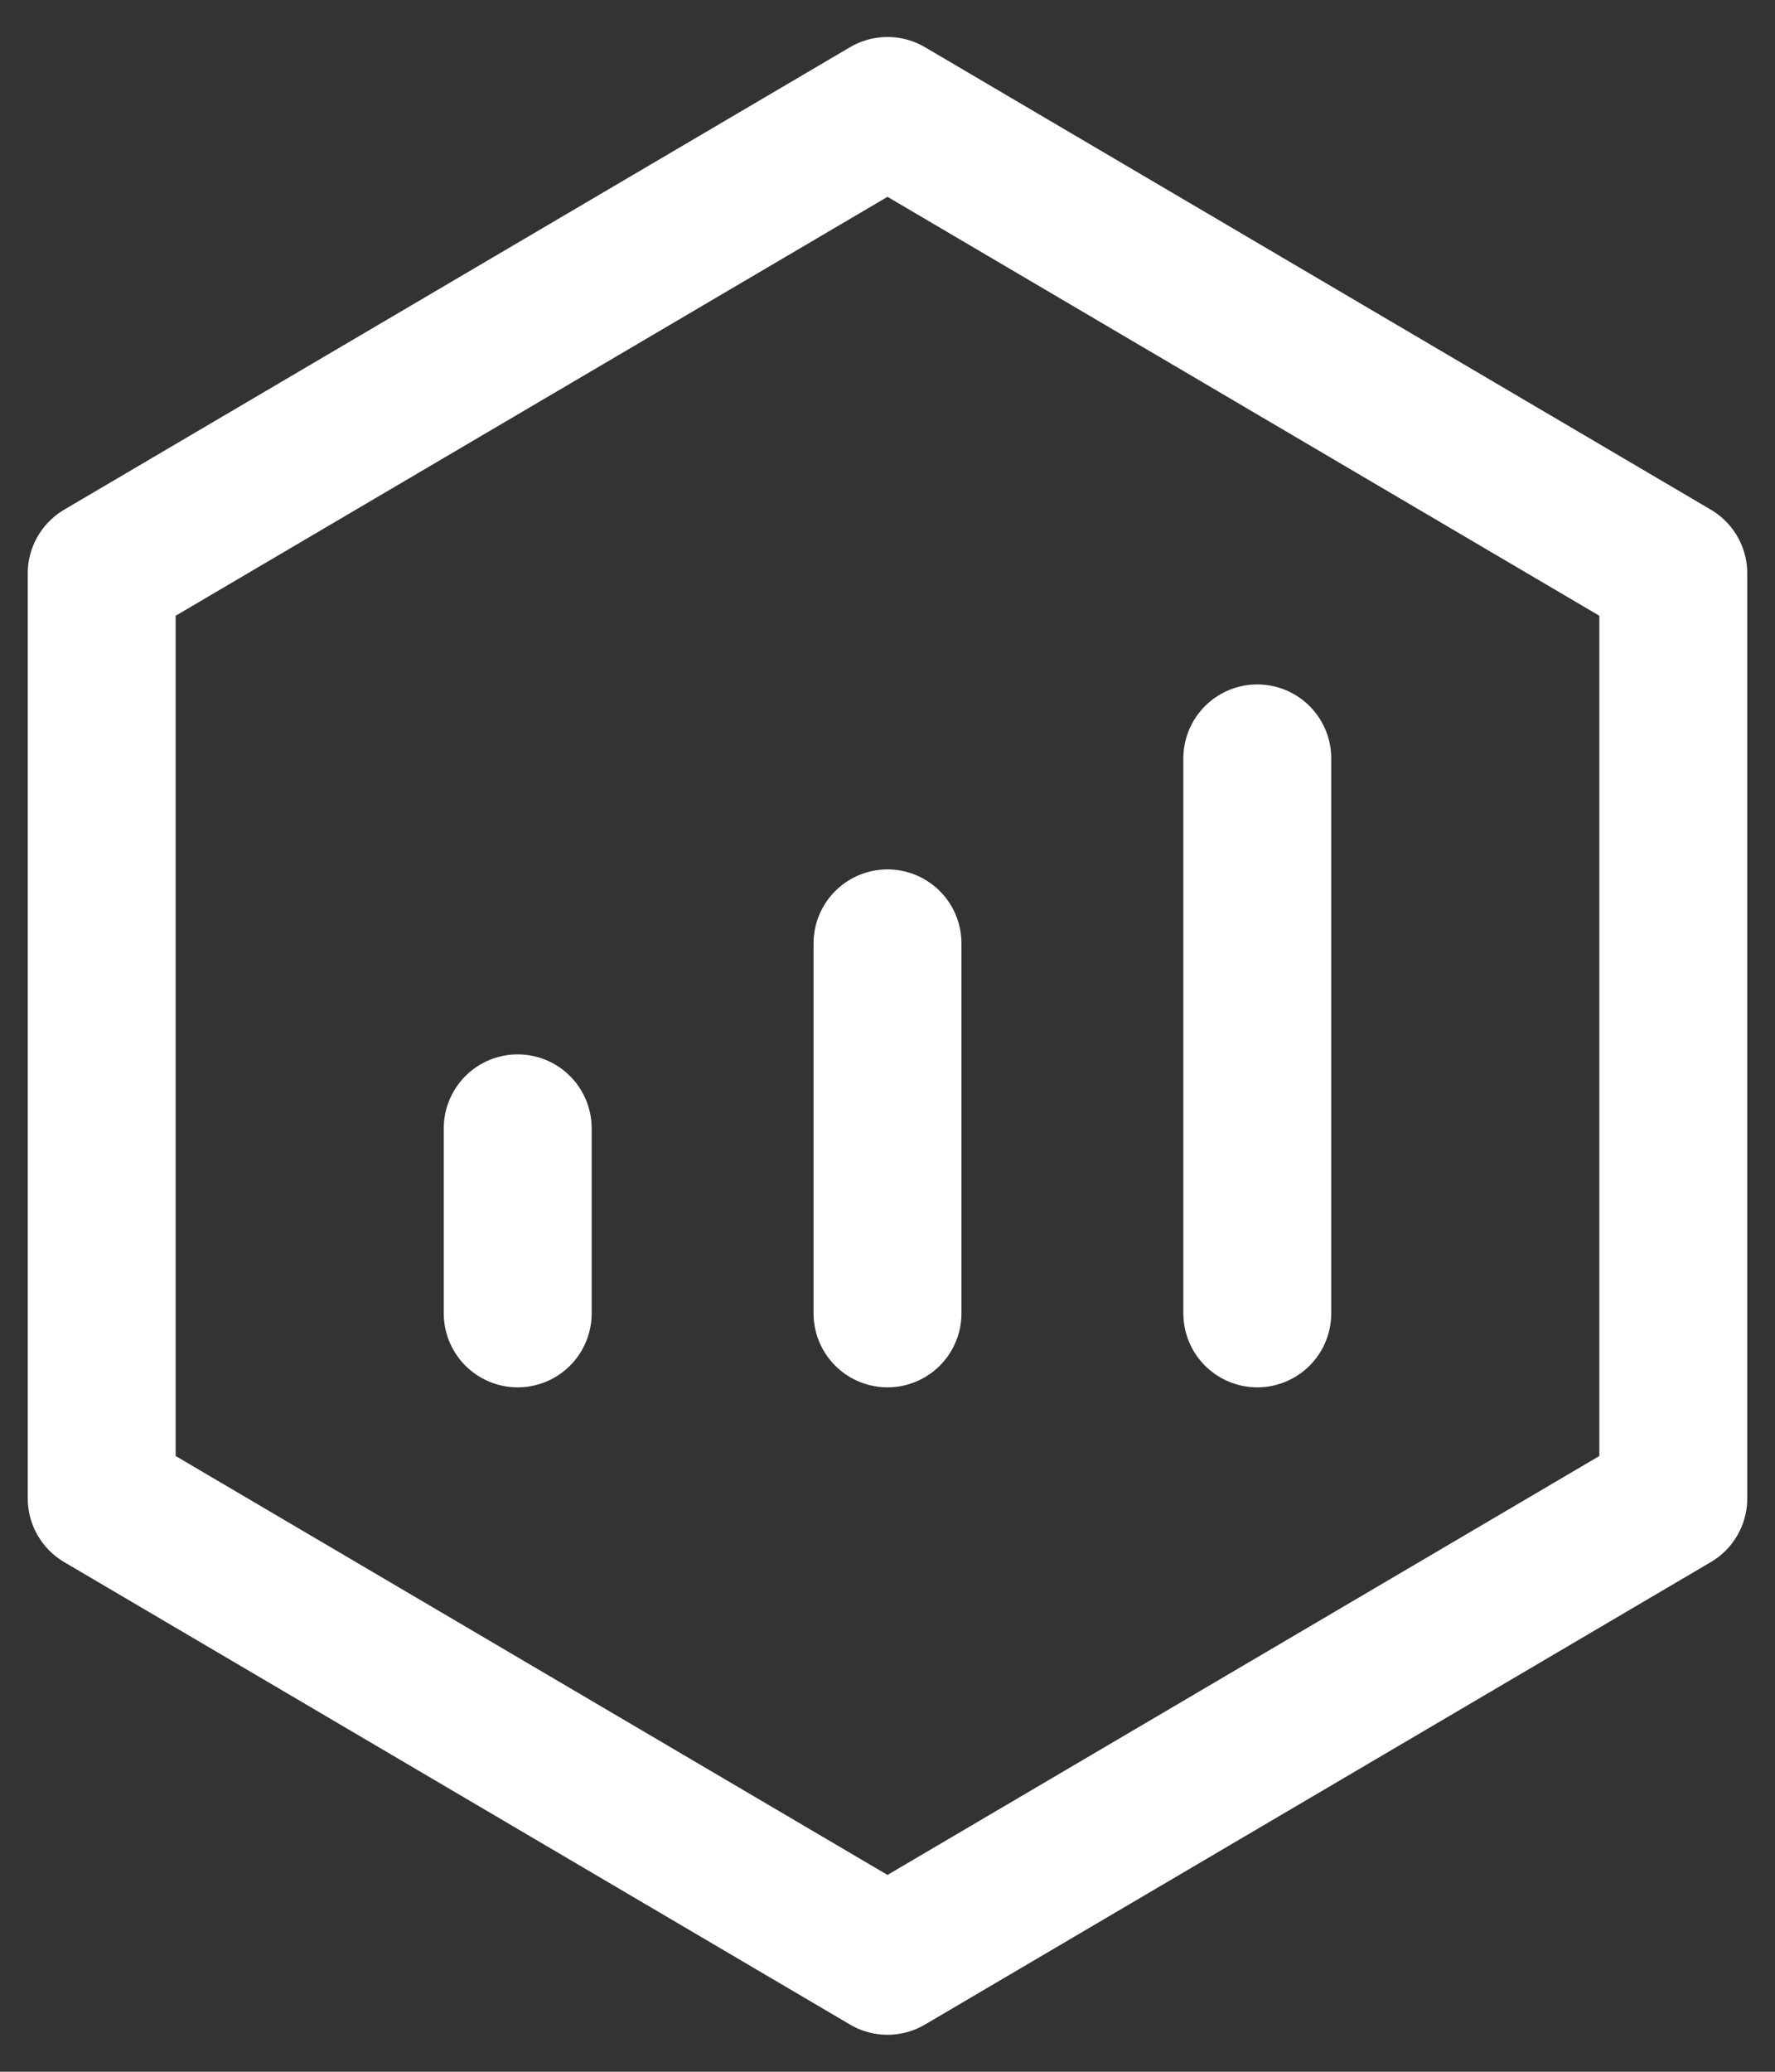 <svg width="24" height="28" viewBox="0 0 24 28" fill="none" xmlns="http://www.w3.org/2000/svg">
<rect x="0" y="0" width="24" height="28" fill="#333333" stroke="none"/>
<path d="M22.625 7.75L12 1.5L1.375 7.75V20.25L12 26.5L22.625 20.25V7.75Z" stroke="white" stroke-width="2" stroke-linejoin="round"/>
<path d="M12 12.75V17.75M17 10.25V17.75M7 15.25V17.75" stroke="white" stroke-width="2" stroke-linecap="round" stroke-linejoin="round"/>
</svg>

